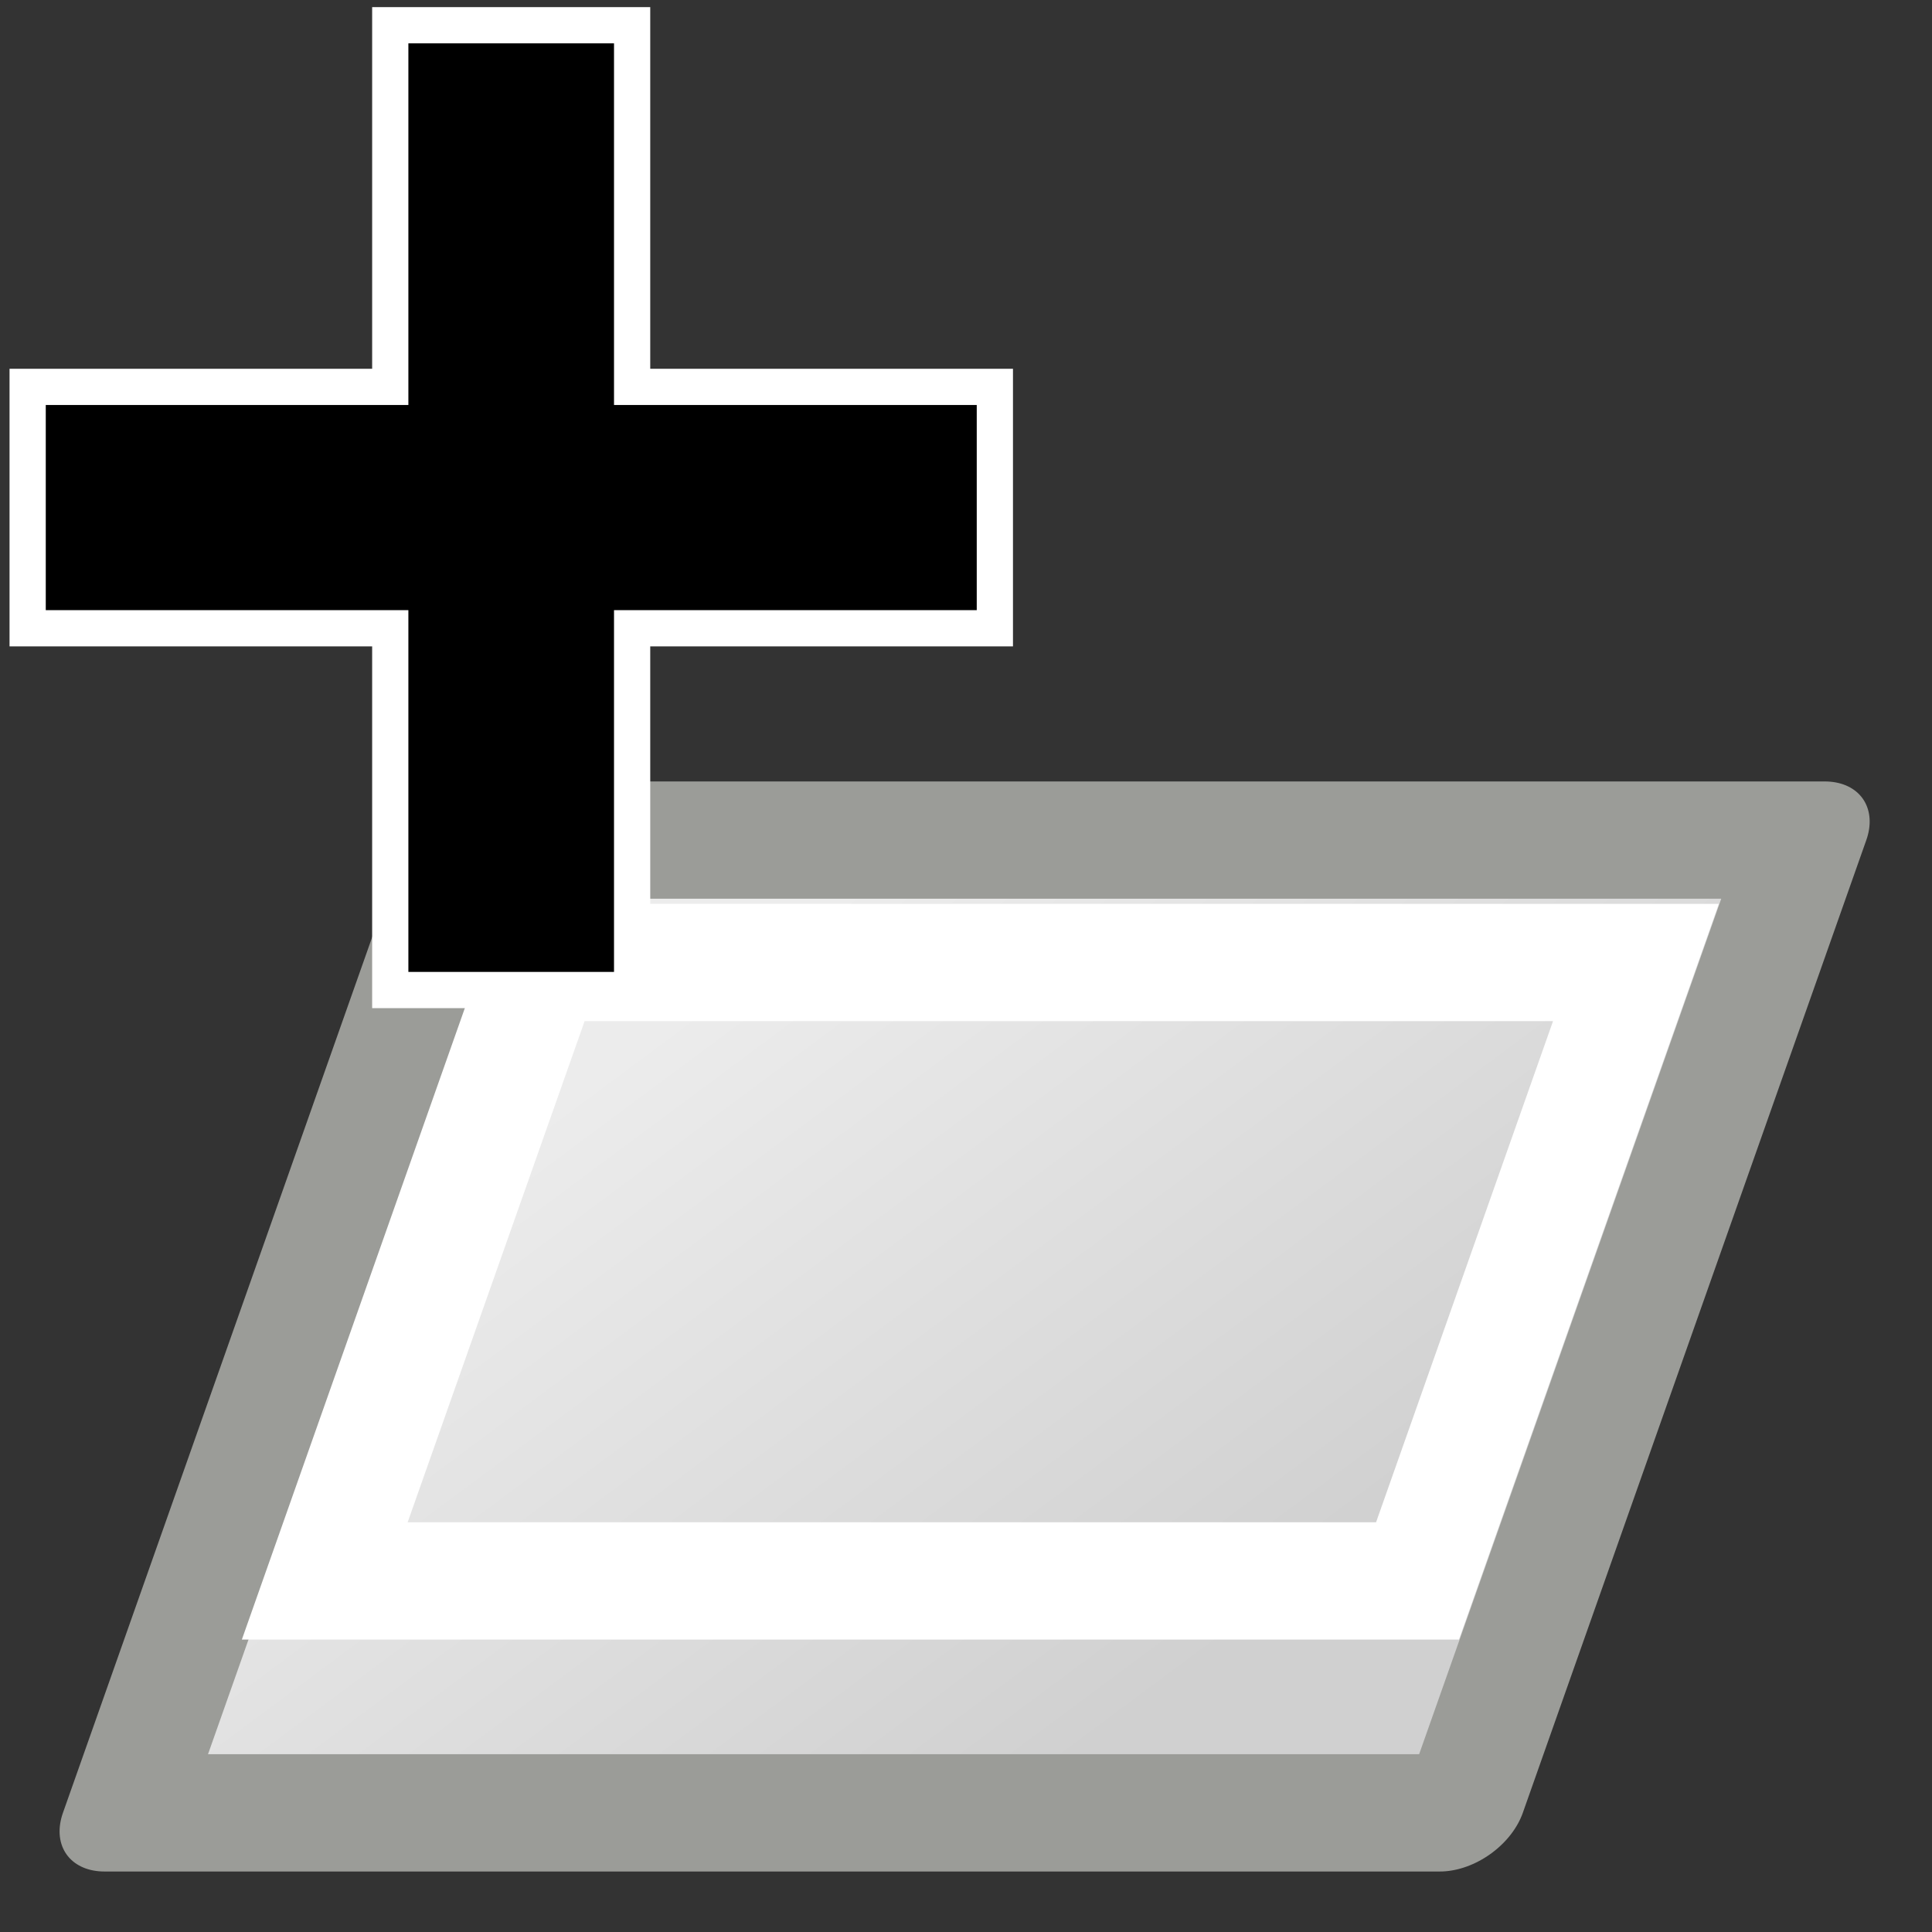 <?xml version="1.0" encoding="UTF-8" standalone="no"?>
<svg
   xmlns:dc="http://purl.org/dc/elements/1.1/"
   xmlns:cc="http://creativecommons.org/ns#"
   xmlns:rdf="http://www.w3.org/1999/02/22-rdf-syntax-ns#"
   xmlns:svg="http://www.w3.org/2000/svg"
   xmlns="http://www.w3.org/2000/svg"
   xmlns:sodipodi="http://sodipodi.sourceforge.net/DTD/sodipodi-0.dtd"
   xmlns:inkscape="http://www.inkscape.org/namespaces/inkscape"
   viewBox="0 0 16 16"
   id="svg2"
   version="1.1"
   inkscape:version="0.91+devel r"
   sodipodi:docname="gimp-layer-new.svg">
  <rect x="0" y="0" width="16" height="16" fill="#333333" stroke="none"/>
  <sodipodi:namedview
     pagecolor="#ffffff"
     bordercolor="#666666"
     borderopacity="1"
     objecttolerance="10"
     gridtolerance="10"
     guidetolerance="10"
     inkscape:pageopacity="0"
     inkscape:pageshadow="2"
     inkscape:window-width="1920"
     inkscape:window-height="1016"
     id="namedview21"
     showgrid="false"
     showguides="false"
     inkscape:zoom="18.208"
     inkscape:cx="4.1941748"
     inkscape:cy="12.660194"
     inkscape:current-layer="svg2"
     inkscape:window-x="0"
     inkscape:window-y="27"
     inkscape:window-maximized="1" />
  <defs
     id="defs4">
    <linearGradient
       id="0"
       x1="83.03"
       y1="40.924"
       x2="66.31"
       y2="22.766"
       gradientUnits="userSpaceOnUse"
       gradientTransform="matrix(0.319,0,0,0.37,-12.922,-1.499)">
      <stop
         stop-color="#d0d0d0"
         id="stop7" />
      <stop
         offset="1"
         stop-color="#ececec"
         id="stop9" />
    </linearGradient>
  </defs>
  <g
     id="g3159">
    <g
       id="g3953">
      <g
         id="g11"
         transform="translate(-0.5,0.501)"
         style="fill-rule:evenodd">
        <g
           stroke-miterlimit="10"
           id="g13"
           style="color:#000000;stroke-width:1.03;stroke-miterlimit:10">
          <path
             transform="matrix(1,0,-0.333,0.943,0.854,0.869)"
             d="m 5.5,5.925 h 11.06 v 8.543 H 5.5 Z"
             id="path15"
             style="fill:url(#0);stroke:#9b9c98;stroke-linecap:round;stroke-linejoin:round"
             inkscape:connector-curvature="0" />
          <path
             transform="matrix(1,0,-0.333,0.943,0.854,0.869)"
             d="m 6.475,7 h 9.05 v 5.431 h -9.05 z"
             id="path17"
             inkscape:connector-curvature="0"
             style="fill:none;stroke:#ffffff" />
        </g>
      </g>
      <rect
         style="color:#000000;clip-rule:nonzero;display:inline;overflow:visible;visibility:visible;opacity:1;isolation:auto;mix-blend-mode:normal;color-interpolation:sRGB;color-interpolation-filters:linearRGB;solid-color:#000000;solid-opacity:1;fill:none;fill-opacity:1;fill-rule:nonzero;stroke:none;stroke-width:0.102;stroke-linecap:round;stroke-linejoin:round;stroke-miterlimit:4;stroke-dasharray:none;stroke-dashoffset:0;stroke-opacity:1;color-rendering:auto;image-rendering:auto;shape-rendering:auto;text-rendering:auto;enable-background:accumulate"
         id="rect3999"
         width="16"
         height="16"
         x="0"
         y="0" />
    </g>
    <path
       id="rect11686-3"
       d="M 3.232,0.209 V 3.204 H 0.229 v 1.999 H 3.232 v 2.996 h 2.003 V 5.203 h 3.004 v -1.999 H 5.235 V 0.209 Z"
       style="fill:#000000;fill-opacity:1;stroke:#ffffff;stroke-width:0.3;stroke-miterlimit:4;stroke-dasharray:none;stroke-opacity:1"
       inkscape:connector-curvature="0" />
  </g>
</svg>
